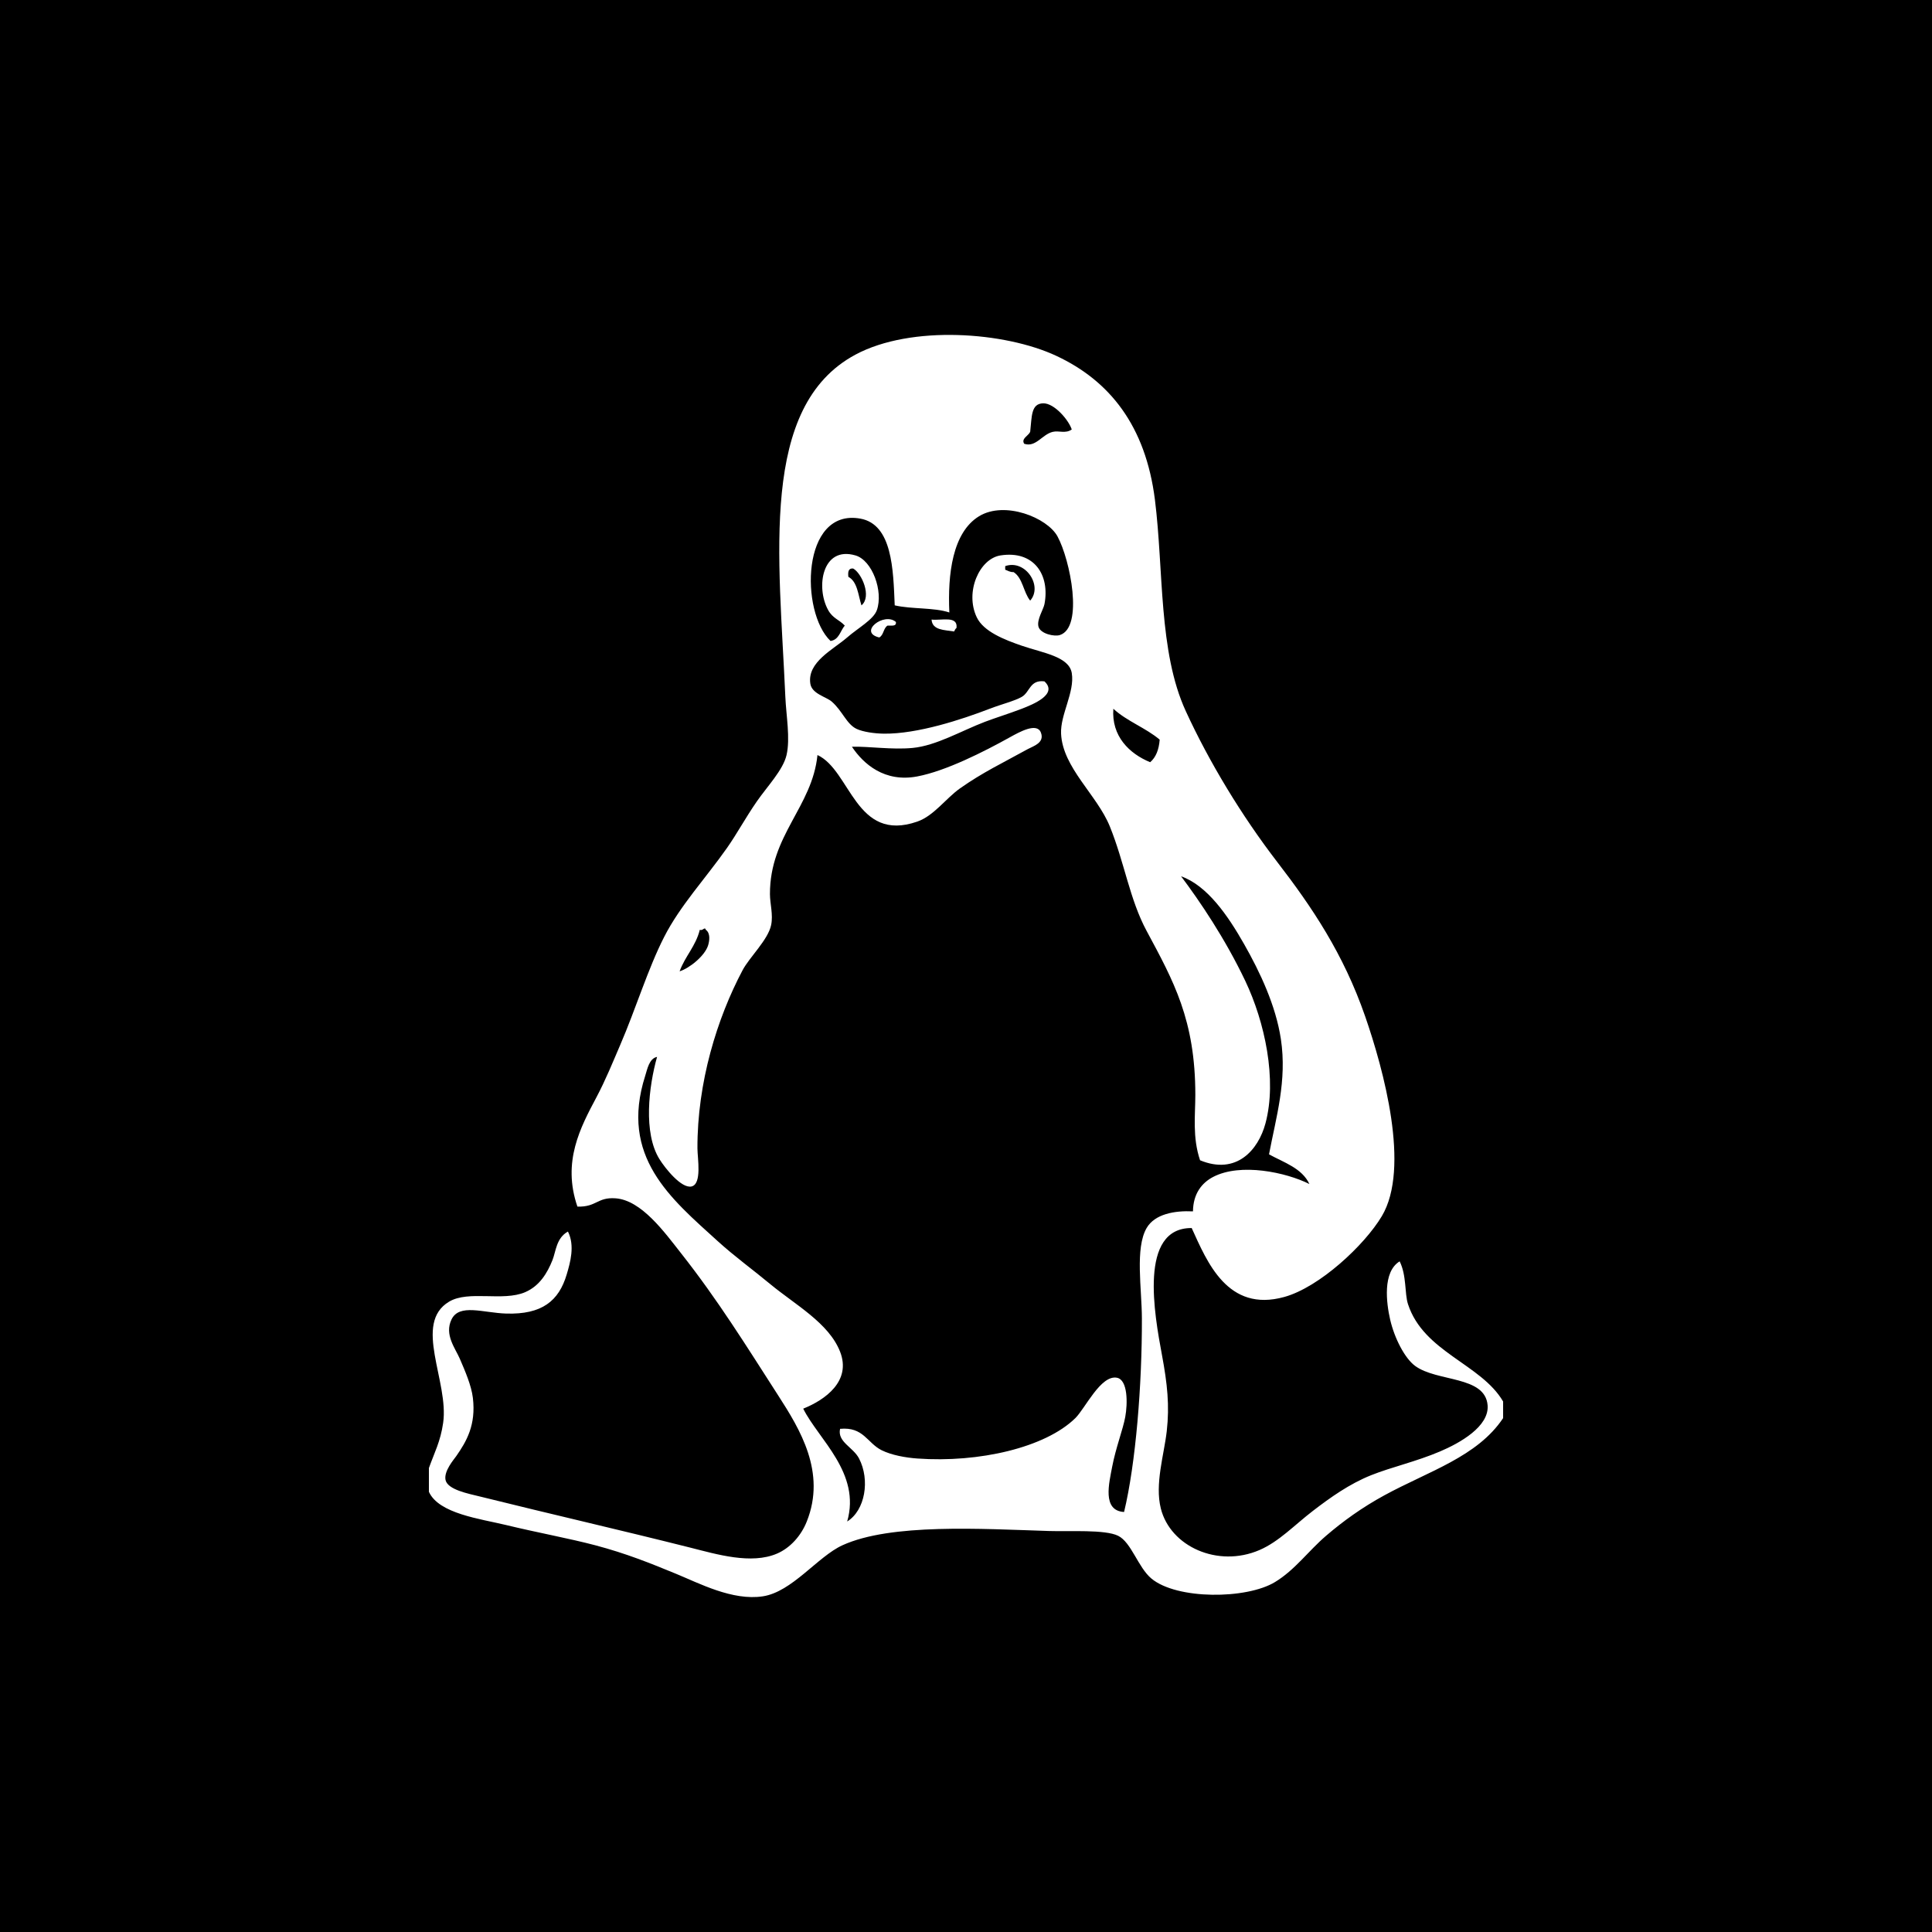 <?xml version="1.0" encoding="utf-8"?>
<!-- Generator: Adobe Illustrator 14.0.0, SVG Export Plug-In . SVG Version: 6.00 Build 43363)  -->
<!DOCTYPE svg PUBLIC "-//W3C//DTD SVG 1.1//EN" "http://www.w3.org/Graphics/SVG/1.1/DTD/svg11.dtd">
<svg version="1.1" xmlns="http://www.w3.org/2000/svg" xmlns:xlink="http://www.w3.org/1999/xlink" x="0px" y="0px" width="100px"
	 height="100px" viewBox="0 0 100 100" enable-background="new 0 0 100 100" xml:space="preserve">
<g id="Layer_2">
	<rect x="0" width="100" height="100"/>
	<g>
		<path fill-rule="evenodd" clip-rule="evenodd" fill="#FFFFFF" d="M77.801,72.541c0,0.288,0,0.576,0,0.861
			c-1.336,2.003-3.852,2.743-6.151,3.998c-1.156,0.63-2.147,1.348-3.013,2.092c-0.917,0.786-1.613,1.772-2.645,2.396
			c-1.475,0.897-5.083,0.913-6.396-0.183c-0.689-0.573-1.037-1.875-1.723-2.213c-0.675-0.333-2.527-0.214-3.566-0.247
			c-3.52-0.111-8.19-0.408-10.703,0.738c-1.285,0.587-2.604,2.414-4.122,2.643c-1.57,0.24-3.302-0.679-4.489-1.166
			c-1.335-0.55-2.581-1.053-4.183-1.477c-1.342-0.355-3.04-0.664-4.612-1.047c-1.335-0.322-3.489-0.586-3.998-1.721
			c0-0.41,0-0.821,0-1.23c0.288-0.807,0.597-1.365,0.737-2.337c0.31-2.142-1.577-5.147,0.308-6.274
			c1.008-0.602,2.785,0.004,3.937-0.491c0.745-0.321,1.144-0.985,1.414-1.661c0.179-0.448,0.193-1.141,0.8-1.477
			c0.371,0.733,0.116,1.615-0.062,2.215c-0.409,1.383-1.286,2.086-3.136,2.03c-1.196-0.038-2.426-0.532-2.829,0.307
			c-0.378,0.787,0.198,1.489,0.43,2.03c0.274,0.636,0.6,1.385,0.677,2.029c0.166,1.402-0.329,2.25-0.862,3.014
			c-0.121,0.173-0.646,0.77-0.554,1.229c0.103,0.509,1.185,0.712,1.785,0.861c3.726,0.925,7.228,1.724,10.885,2.645
			c1.366,0.345,3.156,0.884,4.491,0.308c0.683-0.295,1.244-0.921,1.538-1.661c1.017-2.548-0.357-4.782-1.477-6.519
			c-1.654-2.57-3.125-4.951-5.043-7.381c-0.837-1.061-2.035-2.734-3.382-2.828c-0.949-0.066-0.973,0.459-1.97,0.43
			c-0.8-2.328,0.16-4.104,0.984-5.658c0.478-0.899,0.859-1.846,1.23-2.707c0.81-1.877,1.435-3.949,2.276-5.594
			c0.82-1.613,2.154-3.042,3.259-4.615c0.491-0.697,0.95-1.549,1.537-2.398c0.543-0.783,1.36-1.628,1.538-2.4
			c0.2-0.865-0.019-2.041-0.062-3.013c-0.317-7.245-1.376-15.027,3.628-17.713c2.887-1.548,7.743-1.179,10.396,0.062
			c2.766,1.29,4.622,3.624,5.105,7.442c0.461,3.669,0.178,7.858,1.598,10.948c1.204,2.623,2.896,5.422,4.736,7.811
			c1.79,2.324,3.422,4.736,4.551,7.994c0.953,2.751,2.346,7.841,0.861,10.334c-0.896,1.504-3.228,3.677-5.044,4.182
			c-2.946,0.82-4.003-1.822-4.798-3.566c-2.761-0.018-1.924,4.494-1.537,6.581c0.275,1.479,0.397,2.601,0.246,3.935
			c-0.139,1.22-0.625,2.729-0.307,3.998c0.493,1.973,2.952,3.08,5.104,2.154c1.016-0.437,1.811-1.295,2.769-2.029
			c0.897-0.689,1.886-1.395,3.015-1.847c1.066-0.425,2.318-0.698,3.566-1.229c1.016-0.431,2.559-1.291,2.46-2.398
			c-0.136-1.528-2.616-1.192-3.752-2.029c-0.537-0.398-1.068-1.428-1.292-2.399c-0.193-0.843-0.405-2.461,0.492-3.013
			c0.366,0.732,0.251,1.657,0.431,2.213C73.689,69.993,76.658,70.589,77.801,72.541z M53.998,20.876
			c-0.643,0.012-0.586,0.692-0.676,1.477c-0.088,0.203-0.482,0.35-0.309,0.617c0.602,0.202,0.926-0.486,1.477-0.617
			c0.325-0.078,0.653,0.107,0.984-0.123C55.31,21.731,54.568,20.866,53.998,20.876z M43.85,78.752
			c0.927-0.573,1.193-2.142,0.615-3.26c-0.305-0.589-1.133-0.856-0.983-1.536c1.216-0.115,1.398,0.731,2.151,1.107
			c0.513,0.255,1.235,0.385,1.846,0.429c3.189,0.229,6.623-0.563,8.18-2.09c0.508-0.497,1.316-2.249,2.152-2.091
			c0.568,0.107,0.56,1.327,0.432,2.028c-0.12,0.655-0.489,1.593-0.678,2.583c-0.154,0.826-0.534,2.273,0.617,2.338
			c0.606-2.517,0.932-6.578,0.922-10.024c-0.004-1.533-0.362-3.634,0.246-4.675c0.424-0.727,1.449-0.907,2.398-0.861
			c0.01-0.922,0.465-1.482,1.045-1.783c1.422-0.741,3.772-0.238,4.982,0.368c-0.387-0.822-1.31-1.109-2.091-1.536
			c0.366-1.93,0.94-3.806,0.614-5.966c-0.261-1.731-1.076-3.462-1.906-4.921c-0.84-1.478-1.902-3.023-3.26-3.506
			c0.973,1.295,2.274,3.215,3.321,5.411c1.014,2.13,1.657,5.111,1.046,7.384c-0.373,1.381-1.508,2.68-3.384,1.904
			c-0.402-1.195-0.245-2.338-0.245-3.383c0-3.881-1.129-5.896-2.521-8.488c-0.879-1.633-1.141-3.523-1.906-5.412
			c-0.664-1.634-2.441-3.037-2.522-4.797c-0.046-0.988,0.716-2.152,0.554-3.137c-0.142-0.857-1.486-1.039-2.584-1.415
			c-0.91-0.313-1.986-0.735-2.336-1.476c-0.623-1.312,0.141-3.029,1.229-3.199c1.738-0.271,2.567,1.01,2.277,2.522
			c-0.053,0.275-0.41,0.81-0.309,1.169c0.104,0.366,0.82,0.523,1.107,0.43c1.238-0.4,0.537-3.891-0.123-5.105
			c-0.527-0.971-2.729-1.856-4.059-1.045c-1.378,0.842-1.631,3.004-1.539,4.982c-0.801-0.265-1.966-0.166-2.828-0.369
			c-0.076-1.846-0.119-4.193-1.784-4.49c-3.057-0.545-3.114,4.838-1.538,6.334c0.447-0.066,0.501-0.521,0.738-0.797
			c-0.293-0.309-0.622-0.371-0.86-0.801c-0.655-1.18-0.31-3.335,1.413-2.83c0.875,0.256,1.449,1.859,1.108,2.83
			c-0.173,0.492-0.976,0.925-1.538,1.416c-0.734,0.637-2.079,1.277-1.906,2.396c0.081,0.525,0.826,0.677,1.107,0.924
			c0.563,0.489,0.761,1.164,1.291,1.415c0.326,0.151,0.904,0.239,1.415,0.245c1.731,0.019,4.019-0.73,5.474-1.291
			c0.599-0.232,1.296-0.402,1.66-0.616c0.425-0.247,0.41-0.894,1.17-0.8c0.721,0.67-0.607,1.197-1.17,1.416
			c-0.679,0.26-1.385,0.477-1.906,0.676c-1.213,0.461-2.529,1.24-3.752,1.354c-1.087,0.101-2.242-0.087-3.137-0.063
			c0.592,0.889,1.688,1.861,3.383,1.537c1.469-0.277,3.449-1.277,4.798-2.029c0.494-0.273,1.392-0.777,1.599-0.244
			c0.209,0.537-0.393,0.703-0.676,0.858c-1.318,0.728-2.332,1.204-3.506,2.031c-0.736,0.519-1.355,1.424-2.215,1.722
			c-3.2,1.114-3.443-2.649-5.166-3.445c-0.275,2.695-2.466,4.141-2.46,7.198c0.001,0.497,0.173,1.059,0.062,1.599
			c-0.159,0.769-1.119,1.663-1.477,2.338c-1.322,2.493-2.349,5.812-2.338,9.224c0.002,0.513,0.244,1.844-0.307,1.972
			c-0.523,0.115-1.363-0.938-1.66-1.416c-0.844-1.357-0.555-3.751-0.123-5.291c-0.411,0.083-0.504,0.636-0.615,0.984
			c-1.334,4.182,1.319,6.34,3.751,8.549c0.885,0.804,1.835,1.49,2.707,2.215c1.302,1.08,3.046,2.021,3.629,3.508
			c0.597,1.519-0.767,2.496-1.907,2.951C42.359,74.496,44.573,76.241,43.85,78.752z M52.029,29.302c0,0.063,0,0.123,0,0.186
			c0.137,0.047,0.24,0.13,0.432,0.123c0.479,0.301,0.51,1.049,0.861,1.477C53.992,30.333,53.076,28.935,52.029,29.302z
			 M44.157,29.425c-0.246-0.021-0.275,0.177-0.246,0.432c0.47,0.249,0.505,0.93,0.677,1.477
			C45.135,30.886,44.607,29.666,44.157,29.425z M59.533,39.452c0.299-0.256,0.453-0.655,0.492-1.168
			c-0.722-0.612-1.707-0.957-2.398-1.6C57.521,38.104,58.454,39.011,59.533,39.452z M36.654,48.923
			c0.063-0.211,0.134-0.615-0.123-0.799c-0.053-0.182-0.156,0.078-0.309,0c-0.212,0.854-0.762,1.37-1.046,2.152
			C35.675,50.122,36.486,49.48,36.654,48.923z"/>
		<path fill-rule="evenodd" clip-rule="evenodd" fill="#FFFFFF" d="M46.371,32.192c0.04,0.248-0.232,0.178-0.43,0.188
			c-0.219,0.128-0.197,0.497-0.432,0.615C44.395,32.728,45.76,31.663,46.371,32.192z"/>
		<path fill-rule="evenodd" clip-rule="evenodd" fill="#FFFFFF" d="M48.217,32.069c0.514,0.061,1.369-0.219,1.292,0.432
			c-0.058,0.046-0.093,0.112-0.124,0.184C48.876,32.601,48.256,32.627,48.217,32.069z"/>
	</g>
</g>
<g id="Layer_1">
</g>
</svg>
